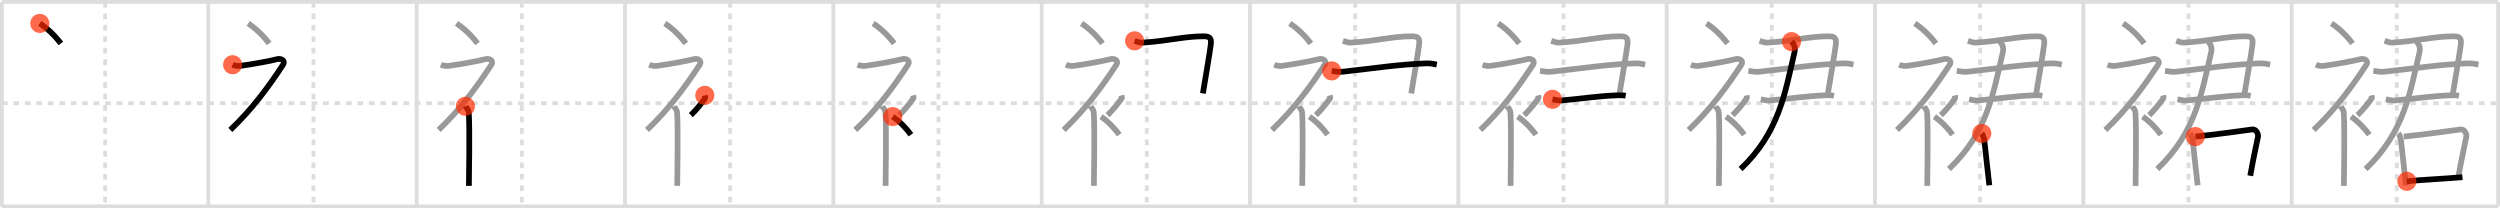 <svg width="1308px" height="109px" viewBox="0 0 1308 109" xmlns="http://www.w3.org/2000/svg" xmlns:xlink="http://www.w3.org/1999/xlink" xml:space="preserve" version="1.1"  baseProfile="full">
<line x1="1" y1="1" x2="1307" y2="1" style="stroke:#ddd;stroke-width:2" />
<line x1="1" y1="1" x2="1" y2="108" style="stroke:#ddd;stroke-width:2" />
<line x1="1" y1="108" x2="1307" y2="108" style="stroke:#ddd;stroke-width:2" />
<line x1="1307" y1="1" x2="1307" y2="108" style="stroke:#ddd;stroke-width:2" />
<line x1="109" y1="1" x2="109" y2="108" style="stroke:#ddd;stroke-width:2" />
<line x1="218" y1="1" x2="218" y2="108" style="stroke:#ddd;stroke-width:2" />
<line x1="327" y1="1" x2="327" y2="108" style="stroke:#ddd;stroke-width:2" />
<line x1="436" y1="1" x2="436" y2="108" style="stroke:#ddd;stroke-width:2" />
<line x1="545" y1="1" x2="545" y2="108" style="stroke:#ddd;stroke-width:2" />
<line x1="654" y1="1" x2="654" y2="108" style="stroke:#ddd;stroke-width:2" />
<line x1="763" y1="1" x2="763" y2="108" style="stroke:#ddd;stroke-width:2" />
<line x1="872" y1="1" x2="872" y2="108" style="stroke:#ddd;stroke-width:2" />
<line x1="981" y1="1" x2="981" y2="108" style="stroke:#ddd;stroke-width:2" />
<line x1="1090" y1="1" x2="1090" y2="108" style="stroke:#ddd;stroke-width:2" />
<line x1="1199" y1="1" x2="1199" y2="108" style="stroke:#ddd;stroke-width:2" />
<line x1="1" y1="54" x2="1307" y2="54" style="stroke:#ddd;stroke-width:2;stroke-dasharray:3 3" />
<line x1="55" y1="1" x2="55" y2="108" style="stroke:#ddd;stroke-width:2;stroke-dasharray:3 3" />
<line x1="164" y1="1" x2="164" y2="108" style="stroke:#ddd;stroke-width:2;stroke-dasharray:3 3" />
<line x1="273" y1="1" x2="273" y2="108" style="stroke:#ddd;stroke-width:2;stroke-dasharray:3 3" />
<line x1="382" y1="1" x2="382" y2="108" style="stroke:#ddd;stroke-width:2;stroke-dasharray:3 3" />
<line x1="491" y1="1" x2="491" y2="108" style="stroke:#ddd;stroke-width:2;stroke-dasharray:3 3" />
<line x1="600" y1="1" x2="600" y2="108" style="stroke:#ddd;stroke-width:2;stroke-dasharray:3 3" />
<line x1="709" y1="1" x2="709" y2="108" style="stroke:#ddd;stroke-width:2;stroke-dasharray:3 3" />
<line x1="818" y1="1" x2="818" y2="108" style="stroke:#ddd;stroke-width:2;stroke-dasharray:3 3" />
<line x1="927" y1="1" x2="927" y2="108" style="stroke:#ddd;stroke-width:2;stroke-dasharray:3 3" />
<line x1="1036" y1="1" x2="1036" y2="108" style="stroke:#ddd;stroke-width:2;stroke-dasharray:3 3" />
<line x1="1145" y1="1" x2="1145" y2="108" style="stroke:#ddd;stroke-width:2;stroke-dasharray:3 3" />
<line x1="1254" y1="1" x2="1254" y2="108" style="stroke:#ddd;stroke-width:2;stroke-dasharray:3 3" />
<path d="M20.83,12.25c3.76,2.47,7.78,6.18,11,10.5" style="fill:none;stroke:black;stroke-width:3" />
<circle cx="20.83" cy="12.25" r="5" stroke-width="0" fill="#FF2A00" opacity="0.7" />
<path d="M129.83,12.25c3.76,2.47,7.78,6.18,11,10.5" style="fill:none;stroke:#999;stroke-width:3" />
<path d="M121.7,33.86c0.94,0.39,2.36,0.82,3.96,0.61c7.34-0.97,16.87-2.83,19.19-3.49c2.33-0.66,4.58,0.83,3.26,2.85C140.36,45.65,132.0,57,120.5,68" style="fill:none;stroke:black;stroke-width:3" />
<circle cx="121.7" cy="33.86" r="5" stroke-width="0" fill="#FF2A00" opacity="0.7" />
<path d="M238.83,12.25c3.76,2.47,7.78,6.18,11,10.5" style="fill:none;stroke:#999;stroke-width:3" />
<path d="M230.7,33.86c0.94,0.39,2.36,0.82,3.96,0.61c7.34-0.97,16.87-2.83,19.19-3.49c2.33-0.66,4.58,0.83,3.26,2.85C249.36,45.65,241.0,57,229.5,68" style="fill:none;stroke:#999;stroke-width:3" />
<path d="M243.5,55.61c0.12,0.29,1.65,1.53,1.77,3.39c0.57,8.93,0.06,35.2,0.06,38.25" style="fill:none;stroke:black;stroke-width:3" />
<circle cx="243.5" cy="55.61" r="5" stroke-width="0" fill="#FF2A00" opacity="0.7" />
<path d="M347.83,12.25c3.76,2.47,7.78,6.18,11,10.5" style="fill:none;stroke:#999;stroke-width:3" />
<path d="M339.7,33.86c0.94,0.39,2.36,0.82,3.96,0.61c7.34-0.97,16.87-2.83,19.19-3.49c2.33-0.66,4.58,0.83,3.26,2.85C358.36,45.65,350.0,57,338.5,68" style="fill:none;stroke:#999;stroke-width:3" />
<path d="M352.5,55.61c0.12,0.29,1.65,1.53,1.77,3.39c0.57,8.93,0.06,35.2,0.06,38.25" style="fill:none;stroke:#999;stroke-width:3" />
<path d="M368.75,49.89c0.2,0.85,0.4,1.08,0,1.7c-1.2,1.87-4.9,6.45-7.3,8.66" style="fill:none;stroke:black;stroke-width:3" />
<circle cx="368.75" cy="49.89" r="5" stroke-width="0" fill="#FF2A00" opacity="0.7" />
<path d="M456.83,12.25c3.76,2.47,7.78,6.18,11,10.5" style="fill:none;stroke:#999;stroke-width:3" />
<path d="M448.7,33.86c0.94,0.39,2.36,0.82,3.96,0.61c7.34-0.97,16.87-2.83,19.19-3.49c2.33-0.66,4.58,0.83,3.26,2.85C467.36,45.65,459.0,57,447.5,68" style="fill:none;stroke:#999;stroke-width:3" />
<path d="M461.5,55.61c0.12,0.29,1.65,1.53,1.77,3.39c0.57,8.93,0.06,35.2,0.06,38.25" style="fill:none;stroke:#999;stroke-width:3" />
<path d="M477.75,49.89c0.2,0.85,0.4,1.08,0,1.7c-1.2,1.87-4.9,6.45-7.3,8.66" style="fill:none;stroke:#999;stroke-width:3" />
<path d="M467.08,61c3.24,2.24,6.72,5.59,9.5,9.5" style="fill:none;stroke:black;stroke-width:3" />
<circle cx="467.08" cy="61.0" r="5" stroke-width="0" fill="#FF2A00" opacity="0.7" />
<path d="M565.83,12.25c3.76,2.47,7.78,6.18,11,10.5" style="fill:none;stroke:#999;stroke-width:3" />
<path d="M557.7,33.86c0.94,0.39,2.36,0.82,3.96,0.61c7.34-0.97,16.87-2.83,19.19-3.49c2.33-0.66,4.58,0.83,3.26,2.85C576.36,45.65,568.0,57,556.5,68" style="fill:none;stroke:#999;stroke-width:3" />
<path d="M570.5,55.61c0.12,0.29,1.65,1.53,1.77,3.39c0.57,8.93,0.06,35.2,0.06,38.25" style="fill:none;stroke:#999;stroke-width:3" />
<path d="M586.75,49.89c0.2,0.85,0.4,1.08,0,1.7c-1.2,1.87-4.9,6.45-7.3,8.66" style="fill:none;stroke:#999;stroke-width:3" />
<path d="M576.08,61c3.24,2.24,6.72,5.59,9.5,9.5" style="fill:none;stroke:#999;stroke-width:3" />
<path d="M593.62,21.36c3.11,1.07,3.29,1,5.33,0.86C611.39,21.36,619.78,19,629.56,19c2.89,0,4.42,0.5,3.94,4.23c-0.74,5.71-2.58,15.98-4.14,25.64" style="fill:none;stroke:black;stroke-width:3" />
<circle cx="593.62" cy="21.36" r="5" stroke-width="0" fill="#FF2A00" opacity="0.7" />
<path d="M674.83,12.25c3.76,2.47,7.78,6.18,11,10.5" style="fill:none;stroke:#999;stroke-width:3" />
<path d="M666.7,33.86c0.94,0.39,2.36,0.82,3.96,0.61c7.34-0.97,16.87-2.83,19.19-3.49c2.33-0.66,4.58,0.83,3.26,2.85C685.36,45.65,677.0,57,665.5,68" style="fill:none;stroke:#999;stroke-width:3" />
<path d="M679.5,55.61c0.12,0.29,1.65,1.53,1.77,3.39c0.57,8.93,0.06,35.2,0.06,38.25" style="fill:none;stroke:#999;stroke-width:3" />
<path d="M695.75,49.89c0.2,0.85,0.4,1.08,0,1.7c-1.2,1.87-4.9,6.45-7.3,8.66" style="fill:none;stroke:#999;stroke-width:3" />
<path d="M685.08,61c3.24,2.24,6.72,5.59,9.5,9.5" style="fill:none;stroke:#999;stroke-width:3" />
<path d="M702.62,21.36c3.11,1.07,3.29,1,5.33,0.86C720.39,21.36,728.78,19,738.56,19c2.89,0,4.42,0.5,3.94,4.23c-0.74,5.71-2.58,15.98-4.14,25.64" style="fill:none;stroke:#999;stroke-width:3" />
<path d="M696.75,37.09c2,0.21,3.57,0.67,5.77,0.43c16.81-1.84,28.35-3.73,43.67-4.37c2.45-0.1,4.44,0.43,5.55,0.64" style="fill:none;stroke:black;stroke-width:3" />
<circle cx="696.75" cy="37.09" r="5" stroke-width="0" fill="#FF2A00" opacity="0.7" />
<path d="M783.83,12.25c3.76,2.47,7.78,6.18,11,10.5" style="fill:none;stroke:#999;stroke-width:3" />
<path d="M775.7,33.86c0.94,0.39,2.36,0.82,3.96,0.61c7.34-0.97,16.87-2.83,19.19-3.49c2.33-0.66,4.58,0.83,3.26,2.85C794.36,45.65,786.0,57,774.5,68" style="fill:none;stroke:#999;stroke-width:3" />
<path d="M788.5,55.61c0.12,0.29,1.65,1.53,1.77,3.39c0.57,8.93,0.06,35.2,0.06,38.25" style="fill:none;stroke:#999;stroke-width:3" />
<path d="M804.75,49.89c0.2,0.85,0.4,1.08,0,1.7c-1.2,1.87-4.9,6.45-7.3,8.66" style="fill:none;stroke:#999;stroke-width:3" />
<path d="M794.08,61c3.24,2.24,6.72,5.59,9.5,9.5" style="fill:none;stroke:#999;stroke-width:3" />
<path d="M811.62,21.36c3.11,1.07,3.29,1,5.33,0.86C829.39,21.36,837.78,19,847.56,19c2.89,0,4.42,0.5,3.94,4.23c-0.74,5.71-2.58,15.98-4.14,25.64" style="fill:none;stroke:#999;stroke-width:3" />
<path d="M805.75,37.09c2,0.21,3.57,0.67,5.77,0.43c16.81-1.84,28.35-3.73,43.67-4.37c2.45-0.1,4.44,0.43,5.55,0.64" style="fill:none;stroke:#999;stroke-width:3" />
<path d="M812.26,51.95c1.11,0.21,3.12,0.76,4.44,0.64c12.22-1.07,18.55-2.3,29.65-2.73c1.77-0.07,2.89,0,4.22,0.21" style="fill:none;stroke:black;stroke-width:3" />
<circle cx="812.26" cy="51.95" r="5" stroke-width="0" fill="#FF2A00" opacity="0.7" />
<path d="M892.83,12.25c3.76,2.47,7.78,6.18,11,10.5" style="fill:none;stroke:#999;stroke-width:3" />
<path d="M884.7,33.86c0.94,0.39,2.36,0.82,3.96,0.61c7.34-0.97,16.87-2.83,19.19-3.49c2.33-0.66,4.58,0.83,3.26,2.85C903.36,45.65,895.0,57,883.5,68" style="fill:none;stroke:#999;stroke-width:3" />
<path d="M897.5,55.61c0.12,0.29,1.65,1.53,1.77,3.39c0.57,8.93,0.06,35.2,0.06,38.25" style="fill:none;stroke:#999;stroke-width:3" />
<path d="M913.75,49.89c0.2,0.85,0.4,1.08,0,1.7c-1.2,1.87-4.9,6.45-7.3,8.66" style="fill:none;stroke:#999;stroke-width:3" />
<path d="M903.08,61c3.24,2.24,6.72,5.59,9.5,9.5" style="fill:none;stroke:#999;stroke-width:3" />
<path d="M920.62,21.36c3.11,1.07,3.29,1,5.33,0.86C938.39,21.36,946.78,19,956.56,19c2.89,0,4.42,0.5,3.94,4.23c-0.74,5.71-2.58,15.98-4.14,25.64" style="fill:none;stroke:#999;stroke-width:3" />
<path d="M914.75,37.09c2,0.21,3.57,0.67,5.77,0.43c16.81-1.84,28.35-3.73,43.67-4.37c2.45-0.1,4.44,0.43,5.55,0.64" style="fill:none;stroke:#999;stroke-width:3" />
<path d="M921.26,51.95c1.11,0.21,3.12,0.76,4.44,0.64c12.22-1.07,18.55-2.3,29.65-2.73c1.77-0.07,2.89,0,4.22,0.21" style="fill:none;stroke:#999;stroke-width:3" />
<path d="M937.34,21.77c1.08,1.13,2.16,2.98,1.55,5.55c-5.04,21.42-8.01,41.93-28.21,61.12" style="fill:none;stroke:black;stroke-width:3" />
<circle cx="937.34" cy="21.77" r="5" stroke-width="0" fill="#FF2A00" opacity="0.7" />
<path d="M1001.83,12.25c3.76,2.47,7.78,6.18,11,10.5" style="fill:none;stroke:#999;stroke-width:3" />
<path d="M993.7,33.86c0.94,0.39,2.36,0.82,3.96,0.61c7.34-0.97,16.87-2.83,19.19-3.49c2.33-0.66,4.58,0.83,3.26,2.85C1012.36,45.65,1004.0,57,992.5,68" style="fill:none;stroke:#999;stroke-width:3" />
<path d="M1006.5,55.61c0.12,0.29,1.65,1.53,1.77,3.39c0.57,8.93,0.06,35.2,0.06,38.25" style="fill:none;stroke:#999;stroke-width:3" />
<path d="M1022.75,49.89c0.2,0.85,0.4,1.08,0,1.7c-1.2,1.87-4.9,6.45-7.3,8.66" style="fill:none;stroke:#999;stroke-width:3" />
<path d="M1012.08,61c3.24,2.24,6.72,5.59,9.5,9.5" style="fill:none;stroke:#999;stroke-width:3" />
<path d="M1029.62,21.36c3.11,1.07,3.29,1,5.33,0.86C1047.39,21.36,1055.78,19,1065.56,19c2.89,0,4.42,0.5,3.94,4.23c-0.74,5.71-2.58,15.98-4.14,25.64" style="fill:none;stroke:#999;stroke-width:3" />
<path d="M1023.75,37.09c2,0.21,3.57,0.67,5.77,0.43c16.81-1.84,28.35-3.73,43.67-4.37c2.45-0.1,4.44,0.43,5.55,0.64" style="fill:none;stroke:#999;stroke-width:3" />
<path d="M1030.26,51.95c1.11,0.21,3.12,0.76,4.44,0.64c12.22-1.07,18.55-2.3,29.65-2.73c1.77-0.07,2.89,0,4.22,0.21" style="fill:none;stroke:#999;stroke-width:3" />
<path d="M1046.34,21.77c1.08,1.13,2.16,2.98,1.55,5.55c-5.04,21.42-8.01,41.93-28.21,61.12" style="fill:none;stroke:#999;stroke-width:3" />
<path d="M1036.88,69.83c0.44,0.48,1.24,2.8,1.3,3.43c0.66,6.76,1.74,15.16,2.64,23.7" style="fill:none;stroke:black;stroke-width:3" />
<circle cx="1036.88" cy="69.83" r="5" stroke-width="0" fill="#FF2A00" opacity="0.7" />
<path d="M1110.83,12.25c3.76,2.47,7.78,6.18,11,10.5" style="fill:none;stroke:#999;stroke-width:3" />
<path d="M1102.7,33.86c0.94,0.39,2.36,0.82,3.96,0.61c7.34-0.97,16.87-2.83,19.19-3.49c2.33-0.66,4.58,0.83,3.26,2.85C1121.36,45.65,1113.0,57,1101.5,68" style="fill:none;stroke:#999;stroke-width:3" />
<path d="M1115.5,55.61c0.12,0.29,1.65,1.53,1.77,3.39c0.57,8.93,0.06,35.2,0.06,38.25" style="fill:none;stroke:#999;stroke-width:3" />
<path d="M1131.75,49.89c0.2,0.85,0.4,1.08,0,1.7c-1.2,1.87-4.9,6.45-7.3,8.66" style="fill:none;stroke:#999;stroke-width:3" />
<path d="M1121.08,61c3.24,2.24,6.72,5.59,9.5,9.5" style="fill:none;stroke:#999;stroke-width:3" />
<path d="M1138.62,21.36c3.11,1.07,3.29,1,5.33,0.86C1156.39,21.36,1164.78,19,1174.56,19c2.89,0,4.42,0.5,3.94,4.23c-0.74,5.71-2.58,15.98-4.14,25.64" style="fill:none;stroke:#999;stroke-width:3" />
<path d="M1132.75,37.09c2,0.21,3.57,0.67,5.77,0.43c16.81-1.84,28.35-3.73,43.67-4.37c2.45-0.1,4.44,0.43,5.55,0.64" style="fill:none;stroke:#999;stroke-width:3" />
<path d="M1139.26,51.95c1.11,0.21,3.12,0.76,4.44,0.64c12.22-1.07,18.55-2.3,29.65-2.73c1.77-0.07,2.89,0,4.22,0.21" style="fill:none;stroke:#999;stroke-width:3" />
<path d="M1155.34,21.77c1.08,1.13,2.16,2.98,1.55,5.55c-5.04,21.42-8.01,41.93-28.21,61.12" style="fill:none;stroke:#999;stroke-width:3" />
<path d="M1145.88,69.83c0.44,0.48,1.24,2.8,1.3,3.43c0.66,6.76,1.74,15.16,2.64,23.7" style="fill:none;stroke:#999;stroke-width:3" />
<path d="M1148.61,71.45c12.39-1.2,24.28-3.06,29.82-3.73c2.03-0.24,3.24,2.46,2.95,3.89c-1.2,5.93-2.25,10.23-4.05,20.35" style="fill:none;stroke:black;stroke-width:3" />
<circle cx="1148.61" cy="71.45" r="5" stroke-width="0" fill="#FF2A00" opacity="0.7" />
<path d="M1219.83,12.25c3.76,2.47,7.78,6.18,11,10.5" style="fill:none;stroke:#999;stroke-width:3" />
<path d="M1211.7,33.86c0.94,0.39,2.36,0.82,3.96,0.61c7.34-0.97,16.87-2.83,19.19-3.49c2.33-0.66,4.58,0.83,3.26,2.85C1230.36,45.65,1222.0,57,1210.5,68" style="fill:none;stroke:#999;stroke-width:3" />
<path d="M1224.5,55.61c0.12,0.29,1.65,1.53,1.77,3.39c0.57,8.93,0.06,35.2,0.06,38.25" style="fill:none;stroke:#999;stroke-width:3" />
<path d="M1240.75,49.89c0.2,0.85,0.4,1.08,0,1.7c-1.2,1.87-4.9,6.45-7.3,8.66" style="fill:none;stroke:#999;stroke-width:3" />
<path d="M1230.08,61c3.24,2.24,6.72,5.59,9.5,9.5" style="fill:none;stroke:#999;stroke-width:3" />
<path d="M1247.62,21.36c3.11,1.07,3.29,1,5.33,0.86C1265.39,21.36,1273.78,19,1283.56,19c2.89,0,4.42,0.5,3.94,4.23c-0.74,5.71-2.58,15.98-4.14,25.64" style="fill:none;stroke:#999;stroke-width:3" />
<path d="M1241.75,37.09c2,0.21,3.57,0.67,5.77,0.43c16.81-1.84,28.35-3.73,43.67-4.37c2.45-0.1,4.44,0.43,5.55,0.64" style="fill:none;stroke:#999;stroke-width:3" />
<path d="M1248.26,51.95c1.11,0.21,3.12,0.76,4.44,0.64c12.22-1.07,18.55-2.3,29.65-2.73c1.77-0.07,2.89,0,4.22,0.21" style="fill:none;stroke:#999;stroke-width:3" />
<path d="M1264.34,21.77c1.08,1.13,2.16,2.98,1.55,5.55c-5.04,21.42-8.01,41.93-28.21,61.12" style="fill:none;stroke:#999;stroke-width:3" />
<path d="M1254.88,69.83c0.44,0.48,1.24,2.8,1.3,3.43c0.66,6.76,1.74,15.16,2.64,23.7" style="fill:none;stroke:#999;stroke-width:3" />
<path d="M1257.61,71.45c12.39-1.2,24.28-3.06,29.82-3.73c2.03-0.24,3.24,2.46,2.95,3.89c-1.2,5.93-2.25,10.23-4.05,20.35" style="fill:none;stroke:#999;stroke-width:3" />
<path d="M1259.26,94.86c6.5-0.75,20.84-1.4,29.09-2.16" style="fill:none;stroke:black;stroke-width:3" />
<circle cx="1259.26" cy="94.86" r="5" stroke-width="0" fill="#FF2A00" opacity="0.7" />
</svg>